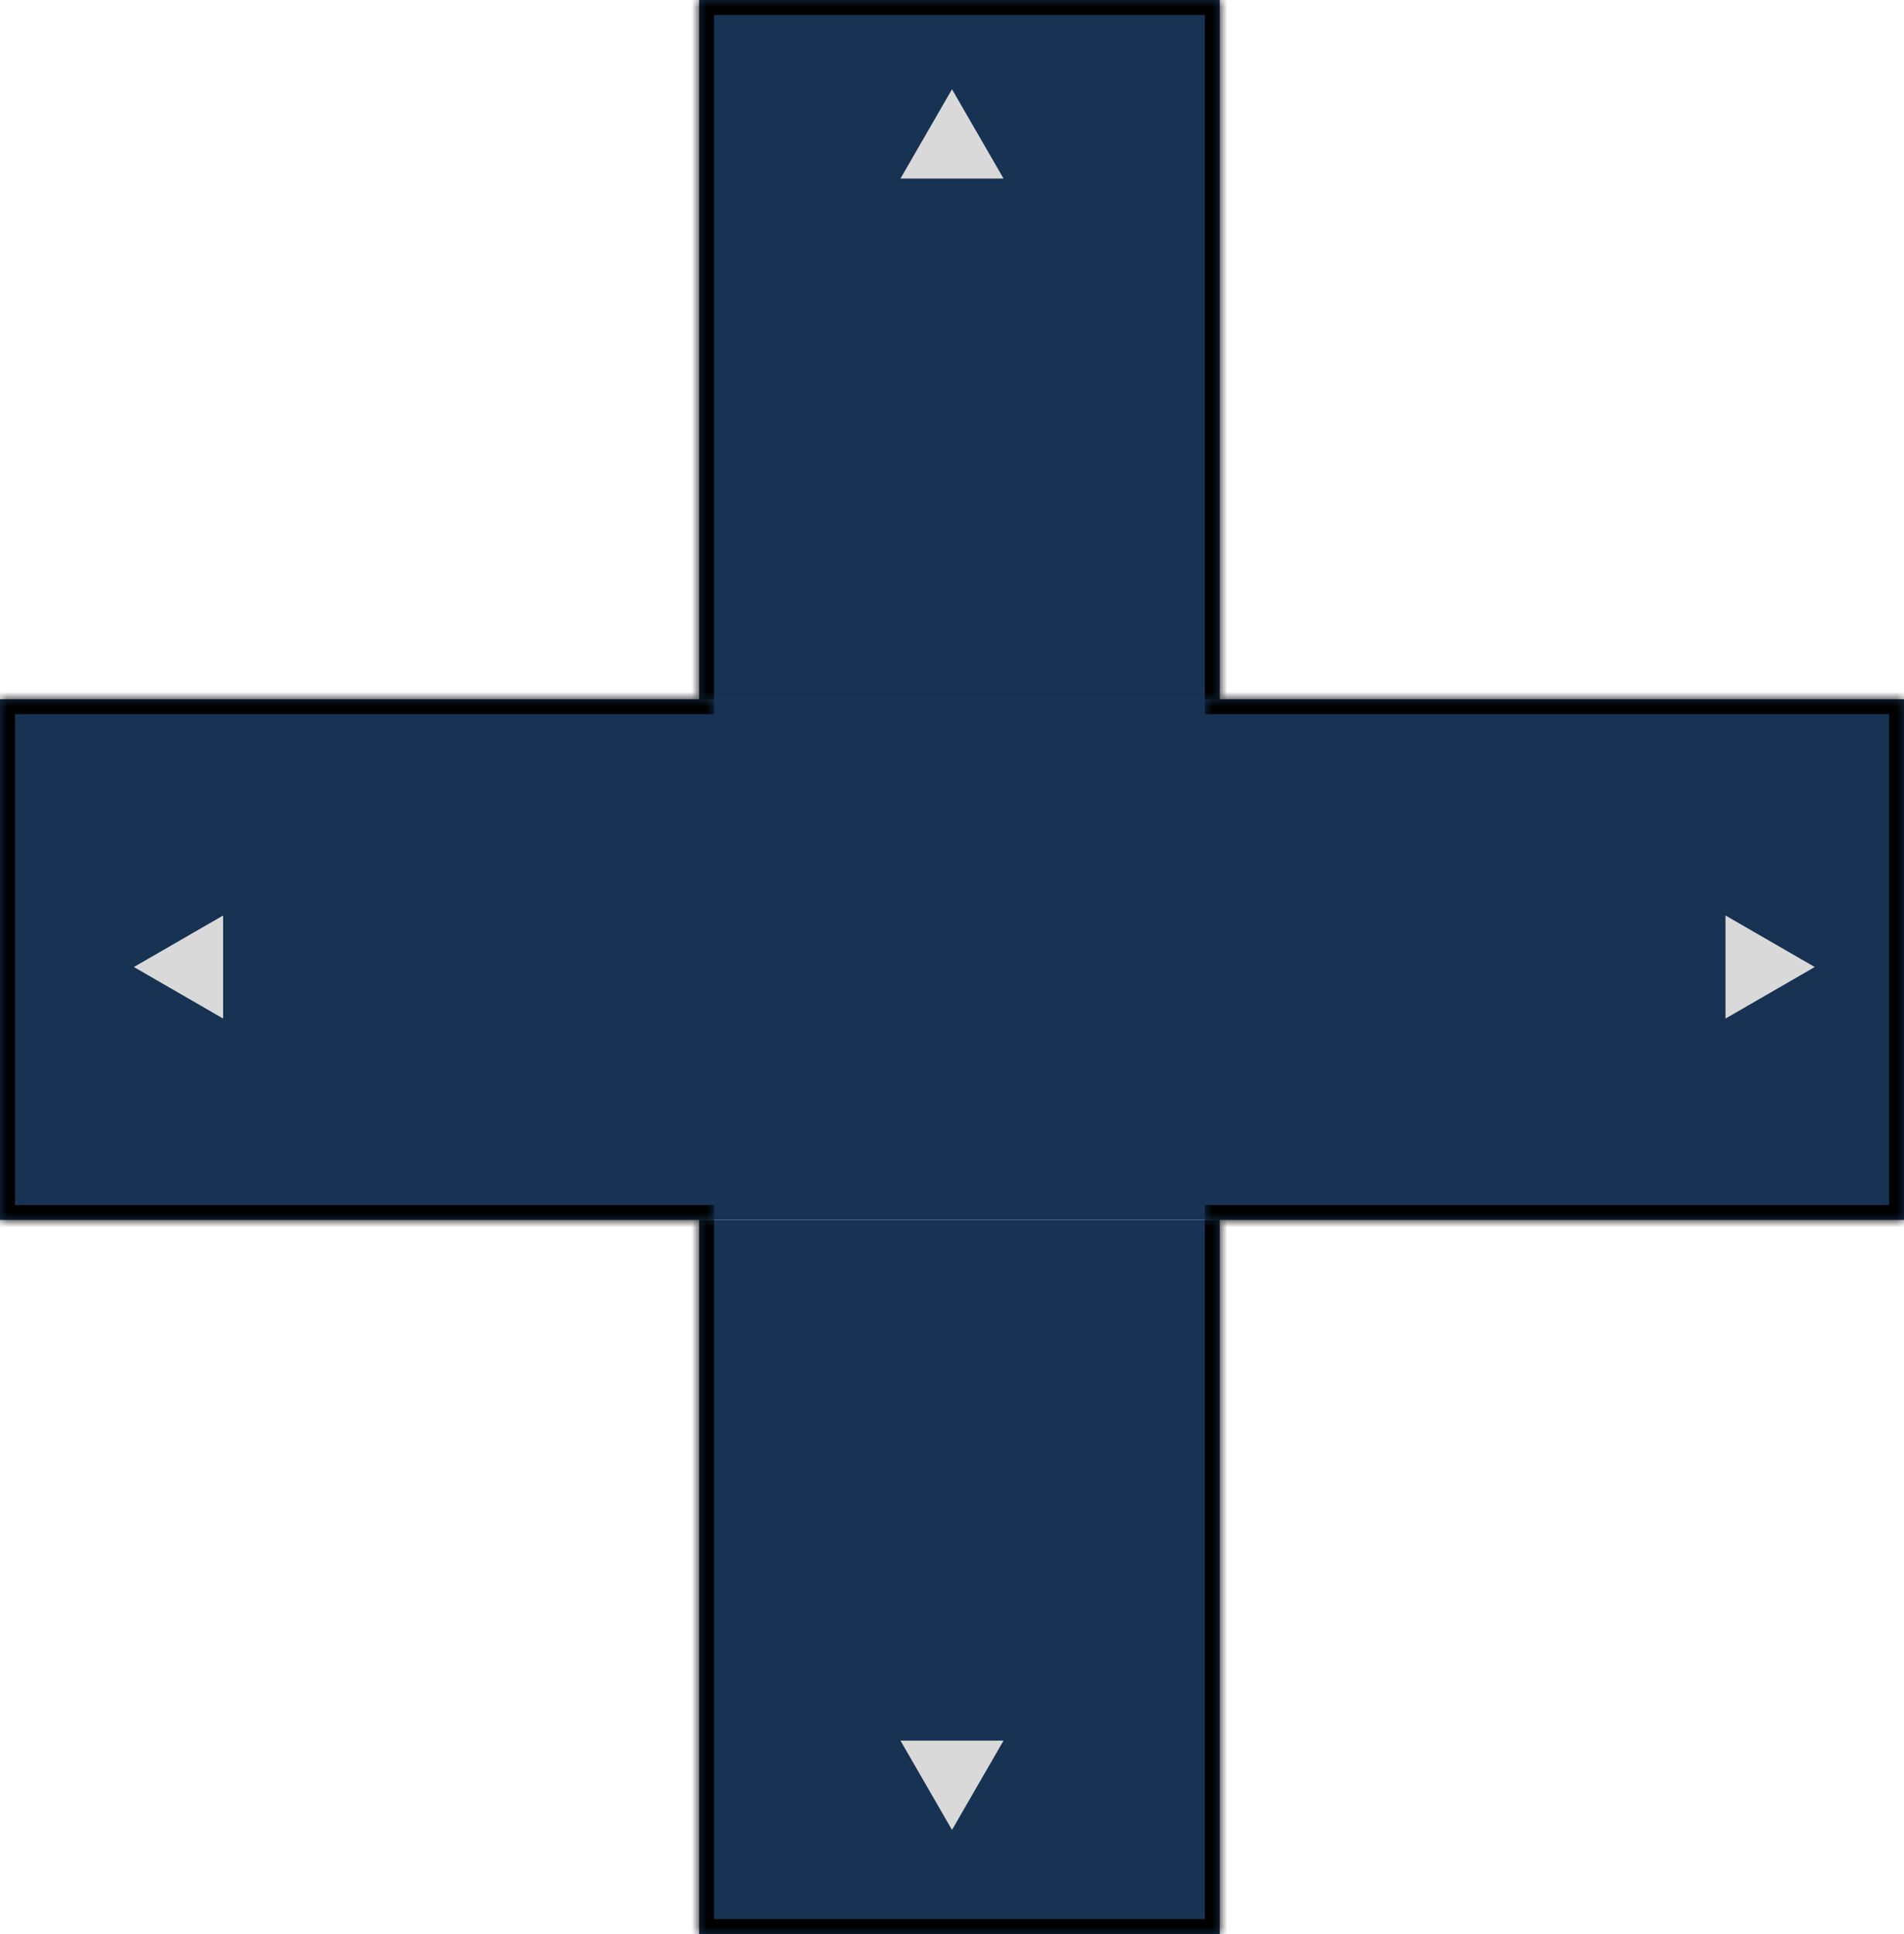 <svg width="128" height="130" viewBox="0 0 128 130" fill="none" xmlns="http://www.w3.org/2000/svg">
<mask id="path-1-inside-1_250_547" fill="white">
<path d="M47 0H82V47H47V0Z"/>
</mask>
<path d="M47 0H82V47H47V0Z" fill="#173252"/>
<path d="M47 0V-1H46V0H47ZM82 0H83V-1H82V0ZM47 1H82V-1H47V1ZM81 0V47H83V0H81ZM48 47V0H46V47H48Z" fill="black" mask="url(#path-1-inside-1_250_547)"/>
<rect x="47" y="47" width="35" height="35" fill="#173252"/>
<mask id="path-4-inside-2_250_547" fill="white">
<path d="M47 82H82V130H47V82Z"/>
</mask>
<path d="M47 82H82V130H47V82Z" fill="#173252"/>
<path d="M82 130V131H83V130H82ZM47 130H46V131H47V130ZM81 82V130H83V82H81ZM82 129H47V131H82V129ZM48 130V82H46V130H48Z" fill="black" mask="url(#path-4-inside-2_250_547)"/>
<mask id="path-6-inside-3_250_547" fill="white">
<path d="M81 82V47H128V82H81Z"/>
</mask>
<path d="M81 82V47H128V82H81Z" fill="#173252"/>
<path d="M128 47H129V46H128V47ZM128 82V83H129V82H128ZM81 48H128V46H81V48ZM127 47V82H129V47H127ZM128 81H81V83H128V81Z" fill="black" mask="url(#path-6-inside-3_250_547)"/>
<mask id="path-8-inside-4_250_547" fill="white">
<path d="M0 82L0 47H48V82H0Z"/>
</mask>
<path d="M0 82L0 47H48V82H0Z" fill="#173252"/>
<path d="M0 82H-1V83H0L0 82ZM0 47L0 46H-1L-1 47H0ZM1 82L1 47H-1L-1 82H1ZM0 48H48V46H0L0 48ZM48 81H0L0 83H48V81Z" fill="black" mask="url(#path-8-inside-4_250_547)"/>
<path d="M64 6L67.464 12H60.536L64 6Z" fill="#D9D9D9"/>
<path d="M9 65L15 61.536V68.464L9 65Z" fill="#D9D9D9"/>
<path d="M122 65L116 61.536V68.464L122 65Z" fill="#D9D9D9"/>
<path d="M64 123L67.464 117H60.536L64 123Z" fill="#D9D9D9"/>
</svg>
